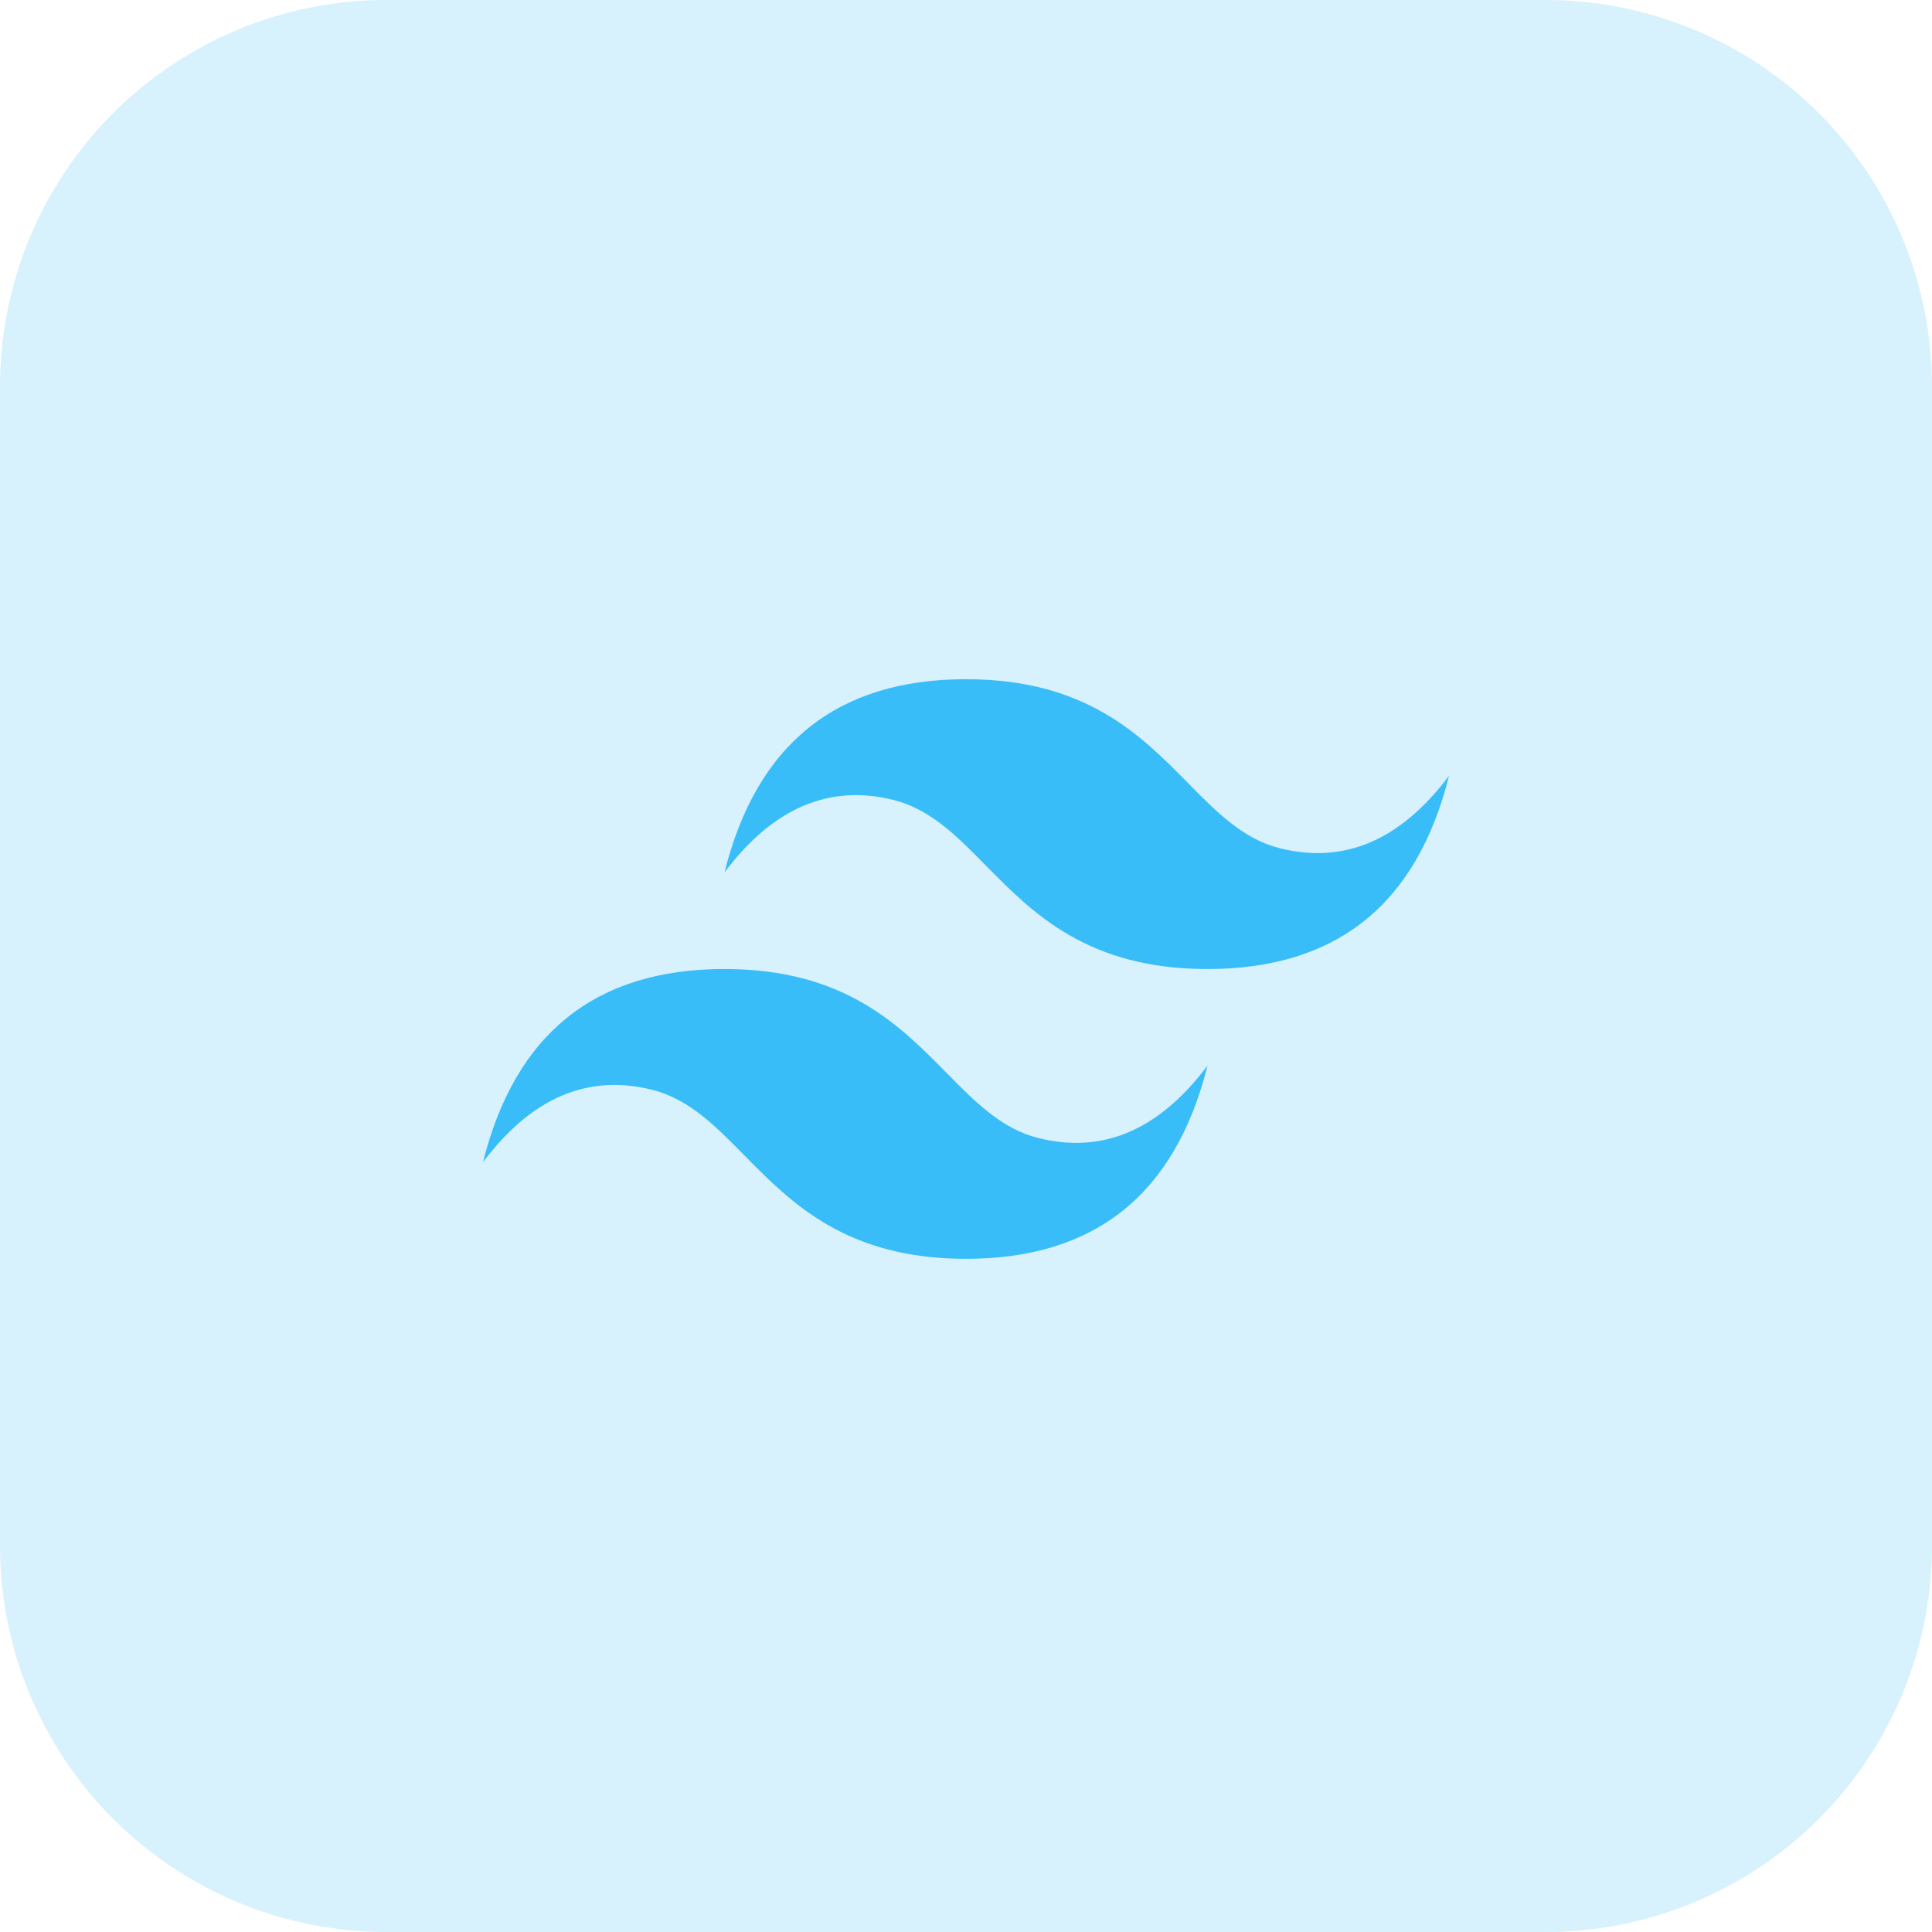<svg xmlns="http://www.w3.org/2000/svg" xmlns:xlink="http://www.w3.org/1999/xlink" width="256" height="256" viewBox="0 0 256 256">
  <defs>
    <clipPath id="clip-path">
      <path id="Path_2634" data-name="Path 2634" d="M0,0H128V76.8H0Z" fill="#fff"/>
    </clipPath>
  </defs>
  <g id="tailwindcss" transform="translate(-512 -952)">
    <path id="Path_2591" data-name="Path 2591" d="M51.2,0H204.8A51.2,51.2,0,0,1,256,51.2V204.8A51.2,51.2,0,0,1,204.8,256H51.2A51.2,51.2,0,0,1,0,204.8V51.2A51.2,51.2,0,0,1,51.2,0Z" transform="translate(512 952)" fill="rgba(56,189,248,0.2)"/>
    <g id="tailwindcss_logo" transform="translate(576 1042)" clip-path="url(#clip-path)">
      <path id="Path_2633" data-name="Path 2633" d="M64,0Q38.4,0,32,25.6,41.6,12.8,54.4,16c4.869,1.216,8.348,4.75,12.2,8.659C72.873,31.027,80.135,38.4,96,38.4q25.6,0,32-25.6-9.6,12.8-22.4,9.6c-4.869-1.216-8.348-4.75-12.2-8.659C87.123,7.372,79.86,0,64,0ZM32,38.4Q6.4,38.4,0,64q9.6-12.8,22.4-9.6c4.869,1.218,8.348,4.75,12.2,8.659C40.874,69.426,48.136,76.8,64,76.8q25.6,0,32-25.6Q86.4,64,73.6,60.8c-4.869-1.216-8.348-4.75-12.2-8.659C55.124,45.771,47.861,38.4,32,38.4Z" fill="#38bdf8" fill-rule="evenodd"/>
    </g>
  </g>
</svg>
